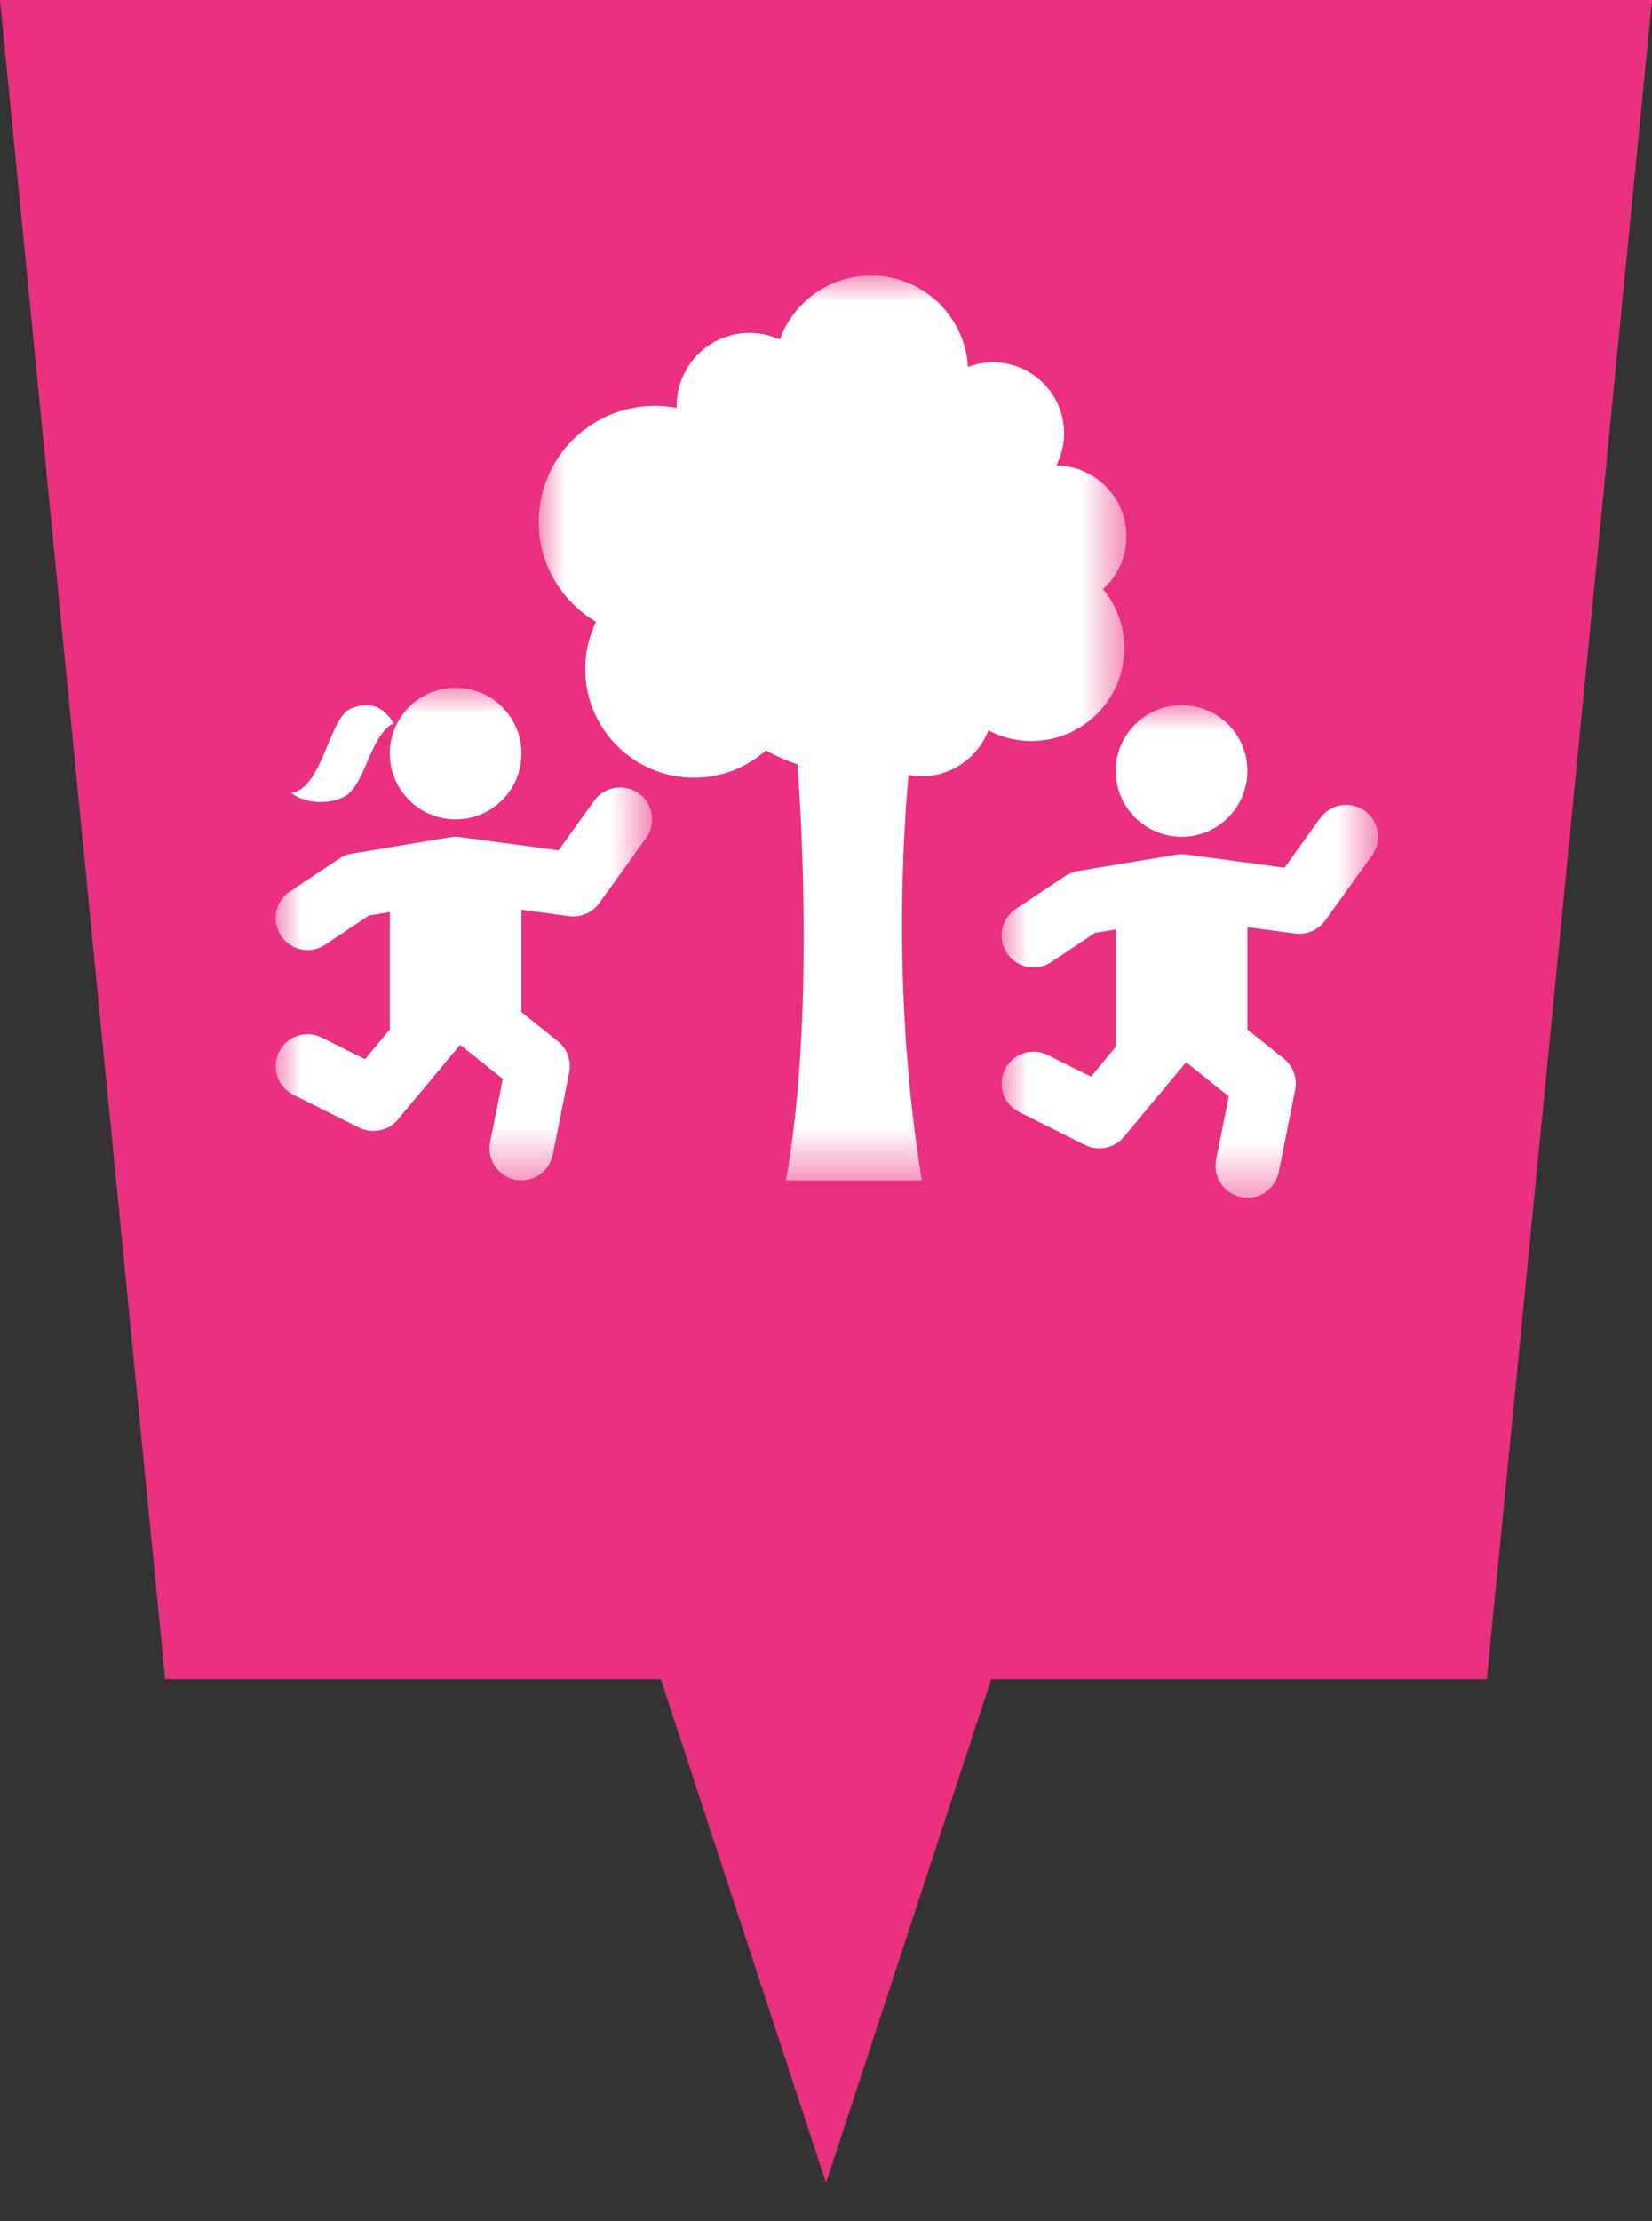 <?xml version="1.0" encoding="UTF-8"?>
<svg width="32px" height="43px" viewBox="0 0 32 43" version="1.1" xmlns="http://www.w3.org/2000/svg" xmlns:xlink="http://www.w3.org/1999/xlink">
    <rect x="0" y="0" width="32" height="43" fill="#333333" stroke="none"/>
    <title>event_digital-freizeit</title>
    <defs>
        <polygon id="path-1" points="0 0 7.293 0 7.293 9.536 0 9.536"></polygon>
        <polygon id="path-3" points="0 0 11.384 0 11.384 17.516 0 17.516"></polygon>
        <polygon id="path-5" points="0 0 7.293 0 7.293 9.536 0 9.536"></polygon>
    </defs>
    <g id="Page-1" stroke="none" stroke-width="1" fill="none" fill-rule="evenodd">
        <g id="event_digital-freizeit" transform="translate(0, -0)">
            <polygon id="Fill-1" fill="#EA3080" fill-rule="nonzero" points="0 0 3.199 32.506 12.801 32.506 16 42.258 19.2 32.506 28.8 32.506 32 0"></polygon>
            <g id="Group-12" transform="translate(5.339, 5.335)">
                <g id="Fill-1-Clipped" transform="translate(14.062, 8.316)">
                    <mask id="mask-2" fill="white">
                        <use xlink:href="#path-1"></use>
                    </mask>
                    <g id="path-1"></g>
                    <path d="M7.036,2.046 C6.758,1.847 6.373,1.91 6.172,2.186 L5.481,3.147 L3.569,2.89 C3.509,2.882 3.446,2.883 3.386,2.894 L1.473,3.212 C1.387,3.227 1.305,3.259 1.232,3.308 L0.276,3.944 C-0.009,4.134 -0.086,4.518 0.104,4.802 C0.224,4.981 0.42,5.077 0.619,5.077 C0.738,5.077 0.856,5.043 0.962,4.973 L1.808,4.409 L2.212,4.342 L2.212,6.614 L1.732,7.191 L0.895,6.773 C0.589,6.62 0.218,6.744 0.066,7.049 C-0.087,7.354 0.036,7.725 0.343,7.878 L1.617,8.515 C1.874,8.643 2.185,8.579 2.369,8.358 L3.574,6.912 L4.401,7.573 L4.156,8.797 C4.089,9.131 4.306,9.457 4.641,9.524 C4.682,9.532 4.723,9.536 4.763,9.536 C5.051,9.536 5.31,9.333 5.369,9.039 L5.687,7.447 C5.732,7.22 5.648,6.988 5.468,6.843 L4.762,6.279 L4.762,4.298 L5.684,4.421 C5.91,4.452 6.134,4.355 6.268,4.17 L7.176,2.909 C7.377,2.632 7.314,2.245 7.036,2.046 M3.488,2.548 C4.191,2.548 4.762,1.978 4.762,1.273 C4.762,0.57 4.191,0 3.488,0 C2.783,0 2.212,0.57 2.212,1.273 C2.212,1.978 2.783,2.548 3.488,2.548" id="Fill-1" fill="#FFFFFF" fill-rule="nonzero" mask="url(#mask-2)"></path>
                </g>
                <g id="Fill-4-Clipped" transform="translate(5.097, 0)">
                    <mask id="mask-4" fill="white">
                        <use xlink:href="#path-3"></use>
                    </mask>
                    <g id="path-3"></g>
                    <path d="M11.384,5.049 C11.384,4.297 10.778,3.685 10.027,3.674 C10.121,3.488 10.176,3.278 10.176,3.055 C10.176,2.294 9.559,1.679 8.798,1.679 C8.627,1.679 8.465,1.711 8.314,1.768 C8.255,0.781 7.439,-0.001 6.437,-0.001 C5.623,-0.001 4.932,0.516 4.668,1.239 C4.49,1.157 4.292,1.11 4.082,1.11 C3.303,1.11 2.671,1.742 2.671,2.522 C2.671,2.535 2.672,2.549 2.673,2.562 C2.535,2.536 2.394,2.522 2.248,2.522 C1.007,2.522 0,3.527 0,4.769 C0,5.594 0.446,6.312 1.109,6.703 C0.976,6.98 0.9,7.287 0.9,7.614 C0.9,8.777 1.844,9.721 3.009,9.721 C3.543,9.721 4.03,9.52 4.401,9.192 C4.595,9.301 4.799,9.391 5.012,9.463 C5.069,10.21 5.349,14.413 4.788,17.516 L7.421,17.516 C6.837,13.99 7.068,10.683 7.163,9.667 C7.246,9.683 7.333,9.692 7.421,9.692 C8.009,9.692 8.51,9.322 8.708,8.804 C8.957,8.935 9.241,9.011 9.543,9.011 C10.536,9.011 11.342,8.206 11.342,7.212 C11.342,6.778 11.188,6.38 10.931,6.068 C11.209,5.817 11.384,5.454 11.384,5.049" id="Fill-4" fill="#FFFFFF" fill-rule="nonzero" mask="url(#mask-4)"></path>
                </g>
                <g id="Fill-7-Clipped" transform="translate(0, 7.979)">
                    <mask id="mask-6" fill="white">
                        <use xlink:href="#path-5"></use>
                    </mask>
                    <g id="path-5"></g>
                    <path d="M7.036,2.046 C6.758,1.847 6.373,1.91 6.172,2.186 L5.48,3.147 L3.569,2.89 C3.509,2.882 3.446,2.883 3.385,2.894 L1.473,3.212 C1.386,3.227 1.304,3.259 1.232,3.308 L0.276,3.944 C-0.009,4.134 -0.086,4.518 0.104,4.802 C0.224,4.981 0.419,5.077 0.619,5.077 C0.737,5.077 0.856,5.043 0.962,4.973 L1.807,4.409 L2.212,4.342 L2.212,6.614 L1.732,7.191 L0.895,6.773 C0.589,6.62 0.218,6.744 0.066,7.049 C-0.087,7.354 0.036,7.725 0.342,7.878 L1.616,8.515 C1.874,8.643 2.185,8.579 2.369,8.358 L3.574,6.912 L4.401,7.573 L4.155,8.797 C4.089,9.131 4.306,9.457 4.641,9.524 C4.682,9.532 4.722,9.536 4.763,9.536 C5.051,9.536 5.31,9.333 5.369,9.039 L5.687,7.447 C5.732,7.22 5.648,6.988 5.467,6.843 L4.762,6.279 L4.762,4.298 L5.683,4.421 C5.91,4.452 6.134,4.355 6.268,4.17 L7.176,2.909 C7.376,2.632 7.313,2.245 7.036,2.046 M3.487,2.548 C4.191,2.548 4.762,1.978 4.762,1.273 C4.762,0.57 4.191,0 3.487,0 C2.783,0 2.212,0.57 2.212,1.273 C2.212,1.978 2.783,2.548 3.487,2.548" id="Fill-7" fill="#FFFFFF" fill-rule="nonzero" mask="url(#mask-6)"></path>
                </g>
                <path d="M2.284,8.666 C2.091,8.336 1.806,8.229 1.441,8.39 C1.039,8.568 0.897,9.949 0.298,10.014 C0.486,10.165 0.888,10.277 1.291,10.108 C1.745,9.918 1.799,8.921 2.284,8.666" id="Fill-10" fill="#FFFFFF" fill-rule="nonzero"></path>
            </g>
        </g>
    </g>
</svg>
